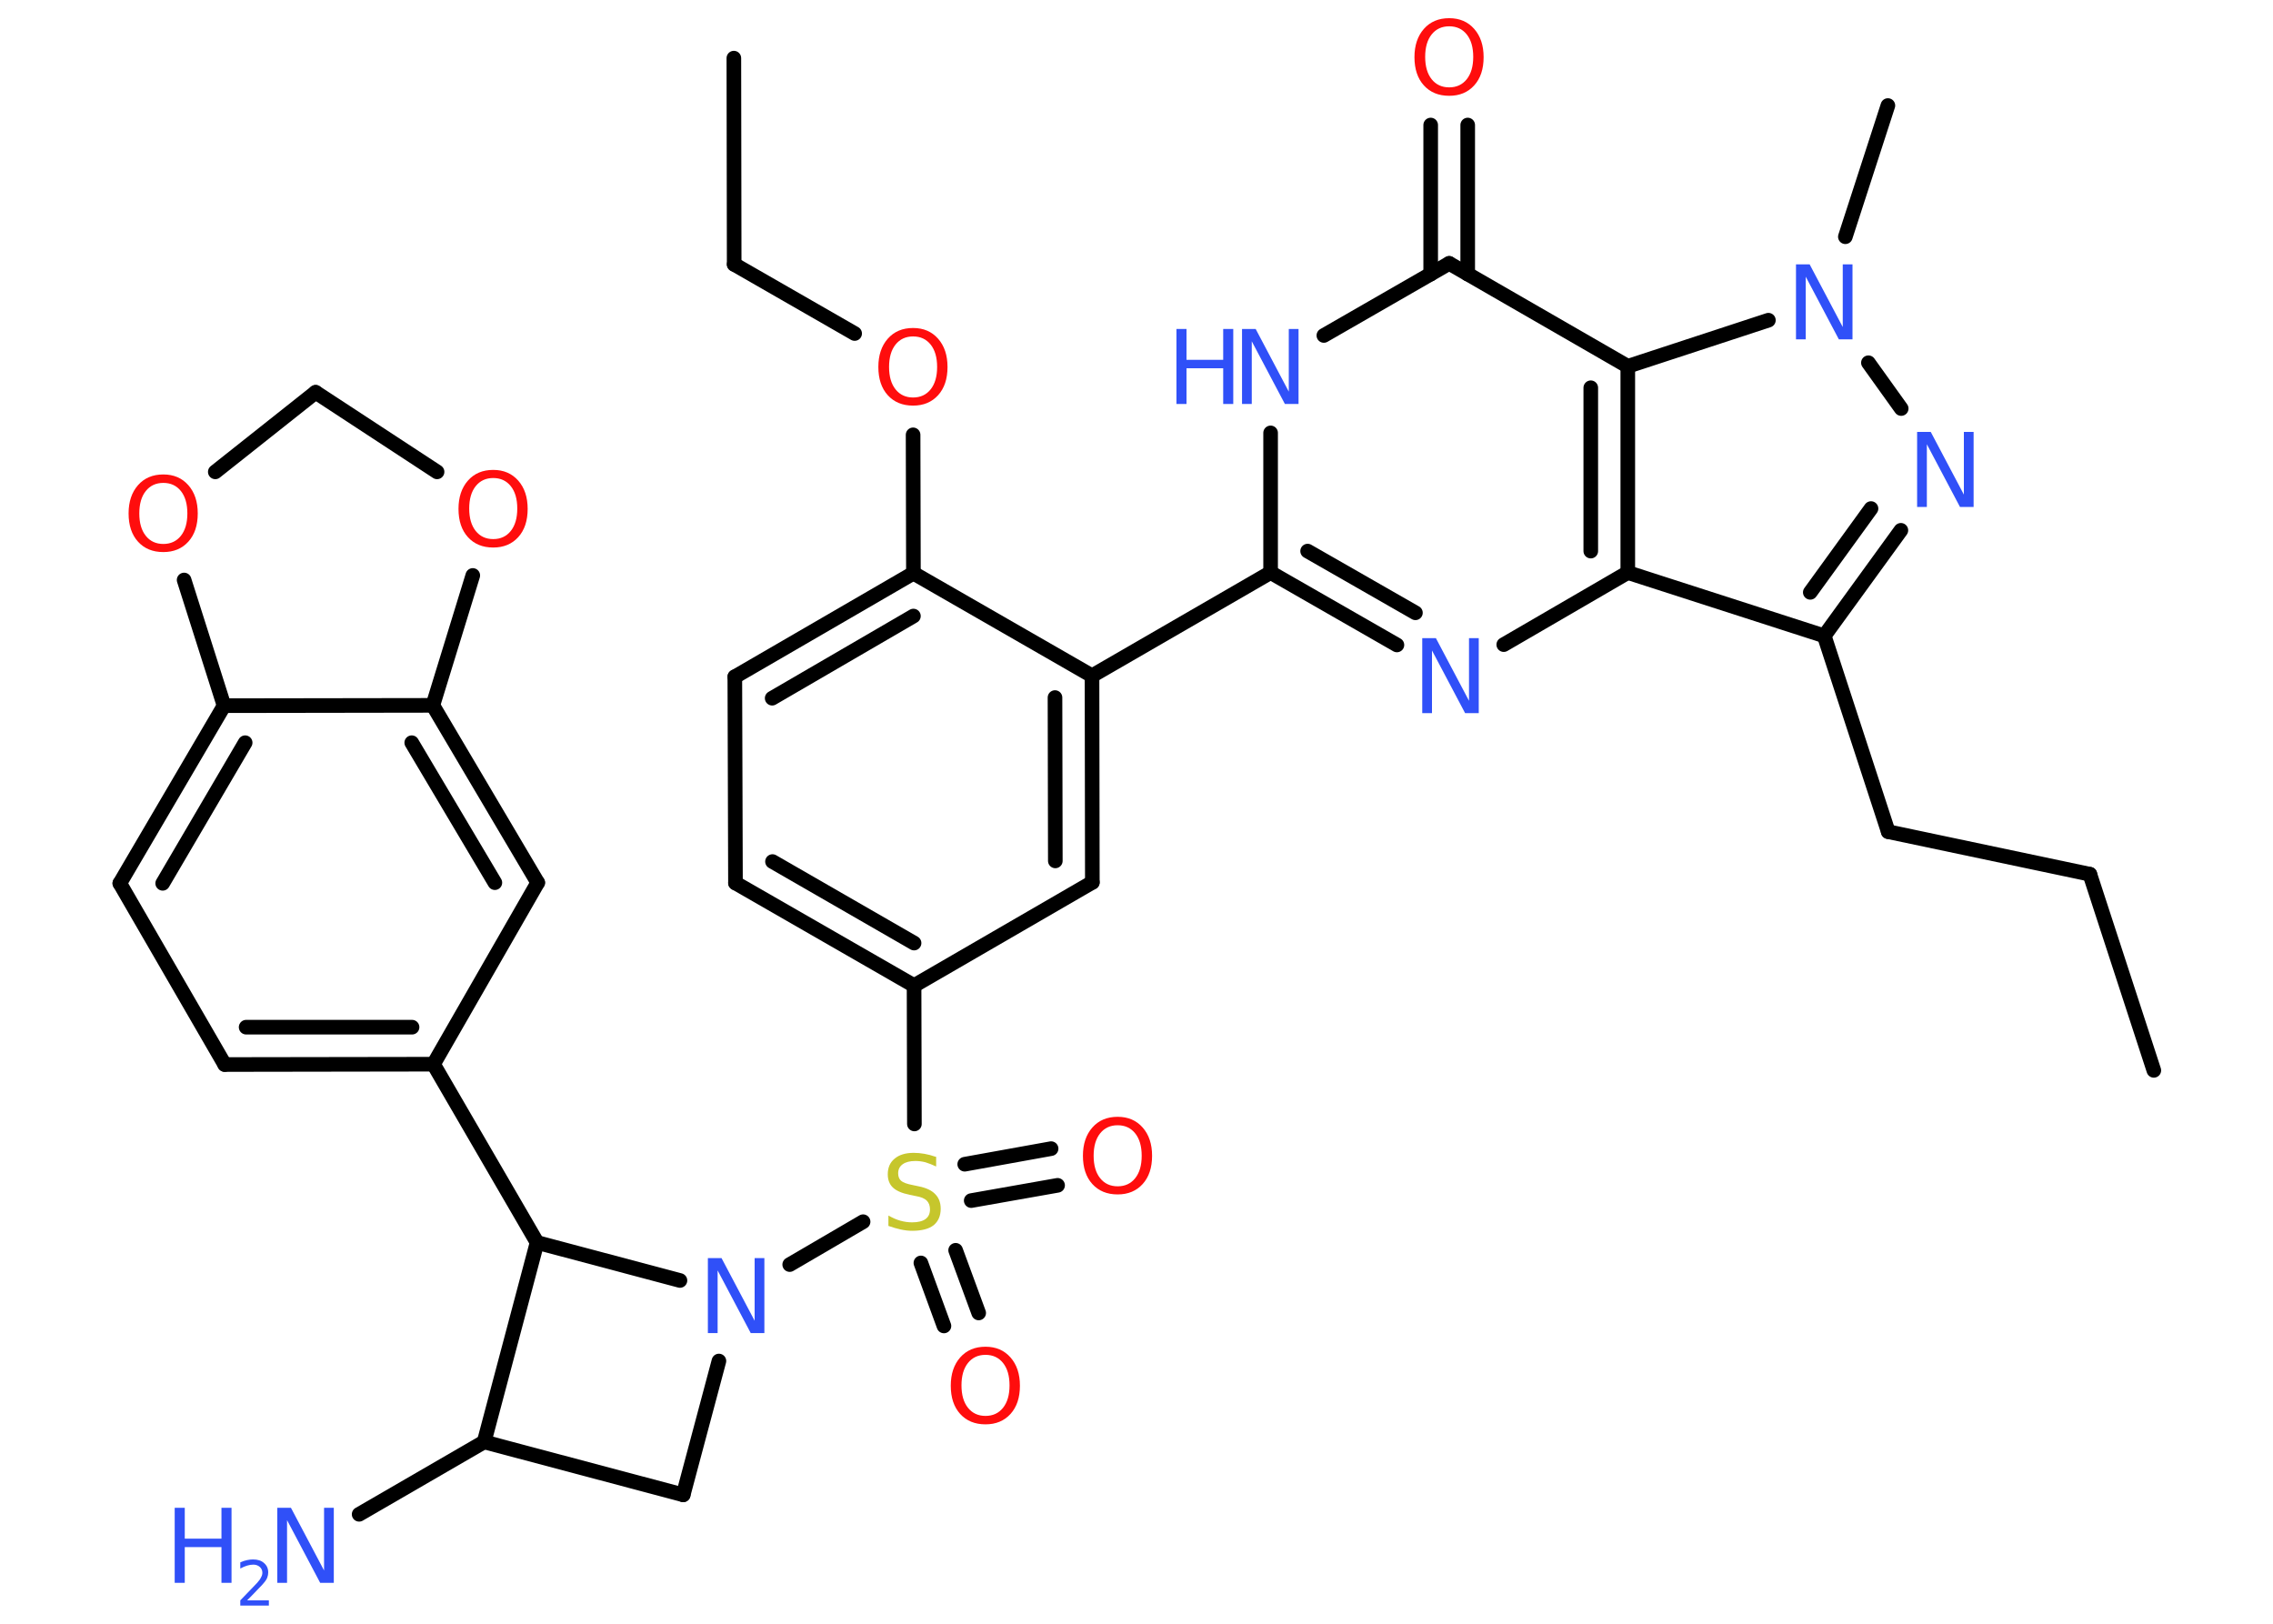 <?xml version='1.0' encoding='UTF-8'?>
<!DOCTYPE svg PUBLIC "-//W3C//DTD SVG 1.1//EN" "http://www.w3.org/Graphics/SVG/1.1/DTD/svg11.dtd">
<svg version='1.2' xmlns='http://www.w3.org/2000/svg' xmlns:xlink='http://www.w3.org/1999/xlink' width='70.0mm' height='50.0mm' viewBox='0 0 70.0 50.0'>
  <desc>Generated by the Chemistry Development Kit (http://github.com/cdk)</desc>
  <g stroke-linecap='round' stroke-linejoin='round' stroke='#000000' stroke-width='.45' fill='#3050F8'>
    <rect x='.0' y='.0' width='70.0' height='50.0' fill='#FFFFFF' stroke='none'/>
    <g id='mol1' class='mol'>
      <line id='mol1bnd1' class='bond' x1='66.33' y1='32.96' x2='64.36' y2='26.92'/>
      <line id='mol1bnd2' class='bond' x1='64.36' y1='26.92' x2='58.15' y2='25.61'/>
      <line id='mol1bnd3' class='bond' x1='58.15' y1='25.61' x2='56.18' y2='19.58'/>
      <g id='mol1bnd4' class='bond'>
        <line x1='56.18' y1='19.58' x2='58.54' y2='16.33'/>
        <line x1='55.75' y1='18.24' x2='57.62' y2='15.66'/>
      </g>
      <line id='mol1bnd5' class='bond' x1='58.55' y1='12.58' x2='57.54' y2='11.17'/>
      <line id='mol1bnd6' class='bond' x1='56.83' y1='7.29' x2='58.14' y2='3.25'/>
      <line id='mol1bnd7' class='bond' x1='54.46' y1='9.86' x2='50.13' y2='11.28'/>
      <line id='mol1bnd8' class='bond' x1='50.13' y1='11.28' x2='44.63' y2='8.11'/>
      <g id='mol1bnd9' class='bond'>
        <line x1='44.06' y1='8.44' x2='44.06' y2='3.85'/>
        <line x1='45.2' y1='8.44' x2='45.2' y2='3.85'/>
      </g>
      <line id='mol1bnd10' class='bond' x1='44.63' y1='8.11' x2='40.77' y2='10.33'/>
      <line id='mol1bnd11' class='bond' x1='39.13' y1='13.33' x2='39.13' y2='17.63'/>
      <line id='mol1bnd12' class='bond' x1='39.13' y1='17.63' x2='33.63' y2='20.81'/>
      <g id='mol1bnd13' class='bond'>
        <line x1='33.64' y1='27.17' x2='33.63' y2='20.81'/>
        <line x1='32.5' y1='26.51' x2='32.49' y2='21.48'/>
      </g>
      <line id='mol1bnd14' class='bond' x1='33.64' y1='27.17' x2='28.15' y2='30.35'/>
      <line id='mol1bnd15' class='bond' x1='28.15' y1='30.35' x2='28.16' y2='34.61'/>
      <g id='mol1bnd16' class='bond'>
        <line x1='29.43' y1='38.5' x2='30.14' y2='40.43'/>
        <line x1='28.36' y1='38.89' x2='29.07' y2='40.83'/>
      </g>
      <g id='mol1bnd17' class='bond'>
        <line x1='29.71' y1='35.85' x2='32.37' y2='35.37'/>
        <line x1='29.91' y1='36.97' x2='32.57' y2='36.5'/>
      </g>
      <line id='mol1bnd18' class='bond' x1='26.58' y1='37.62' x2='24.32' y2='38.94'/>
      <line id='mol1bnd19' class='bond' x1='22.14' y1='41.91' x2='21.04' y2='46.03'/>
      <line id='mol1bnd20' class='bond' x1='21.04' y1='46.03' x2='14.91' y2='44.4'/>
      <line id='mol1bnd21' class='bond' x1='14.91' y1='44.4' x2='11.06' y2='46.63'/>
      <line id='mol1bnd22' class='bond' x1='14.91' y1='44.4' x2='16.54' y2='38.26'/>
      <line id='mol1bnd23' class='bond' x1='20.94' y1='39.43' x2='16.54' y2='38.26'/>
      <line id='mol1bnd24' class='bond' x1='16.54' y1='38.26' x2='13.35' y2='32.77'/>
      <g id='mol1bnd25' class='bond'>
        <line x1='6.92' y1='32.78' x2='13.35' y2='32.77'/>
        <line x1='7.58' y1='31.63' x2='12.69' y2='31.63'/>
      </g>
      <line id='mol1bnd26' class='bond' x1='6.92' y1='32.78' x2='3.69' y2='27.2'/>
      <g id='mol1bnd27' class='bond'>
        <line x1='6.9' y1='21.73' x2='3.69' y2='27.2'/>
        <line x1='7.55' y1='22.87' x2='5.01' y2='27.2'/>
      </g>
      <line id='mol1bnd28' class='bond' x1='6.9' y1='21.73' x2='13.33' y2='21.72'/>
      <g id='mol1bnd29' class='bond'>
        <line x1='16.56' y1='27.18' x2='13.33' y2='21.72'/>
        <line x1='15.24' y1='27.18' x2='12.68' y2='22.87'/>
      </g>
      <line id='mol1bnd30' class='bond' x1='13.35' y1='32.77' x2='16.56' y2='27.18'/>
      <line id='mol1bnd31' class='bond' x1='13.33' y1='21.72' x2='14.56' y2='17.72'/>
      <line id='mol1bnd32' class='bond' x1='13.46' y1='14.53' x2='9.72' y2='12.08'/>
      <line id='mol1bnd33' class='bond' x1='9.72' y1='12.08' x2='6.63' y2='14.53'/>
      <line id='mol1bnd34' class='bond' x1='6.9' y1='21.73' x2='5.67' y2='17.86'/>
      <g id='mol1bnd35' class='bond'>
        <line x1='22.65' y1='27.19' x2='28.15' y2='30.35'/>
        <line x1='23.79' y1='26.53' x2='28.15' y2='29.04'/>
      </g>
      <line id='mol1bnd36' class='bond' x1='22.65' y1='27.19' x2='22.63' y2='20.84'/>
      <g id='mol1bnd37' class='bond'>
        <line x1='28.13' y1='17.65' x2='22.63' y2='20.84'/>
        <line x1='28.13' y1='18.97' x2='23.78' y2='21.5'/>
      </g>
      <line id='mol1bnd38' class='bond' x1='33.63' y1='20.81' x2='28.13' y2='17.65'/>
      <line id='mol1bnd39' class='bond' x1='28.13' y1='17.65' x2='28.12' y2='13.39'/>
      <line id='mol1bnd40' class='bond' x1='26.32' y1='10.27' x2='22.61' y2='8.14'/>
      <line id='mol1bnd41' class='bond' x1='22.61' y1='8.14' x2='22.6' y2='1.79'/>
      <g id='mol1bnd42' class='bond'>
        <line x1='39.13' y1='17.63' x2='43.02' y2='19.86'/>
        <line x1='40.27' y1='16.97' x2='43.59' y2='18.87'/>
      </g>
      <line id='mol1bnd43' class='bond' x1='46.31' y1='19.85' x2='50.13' y2='17.63'/>
      <line id='mol1bnd44' class='bond' x1='56.18' y1='19.58' x2='50.13' y2='17.63'/>
      <g id='mol1bnd45' class='bond'>
        <line x1='50.13' y1='17.63' x2='50.13' y2='11.28'/>
        <line x1='48.99' y1='16.97' x2='48.99' y2='11.94'/>
      </g>
      <path id='mol1atm5' class='atom' d='M59.04 13.3h.42l1.02 1.93v-1.93h.3v2.31h-.42l-1.02 -1.93v1.93h-.3v-2.31z' stroke='none'/>
      <path id='mol1atm6' class='atom' d='M55.31 8.14h.42l1.02 1.93v-1.93h.3v2.31h-.42l-1.02 -1.93v1.93h-.3v-2.31z' stroke='none'/>
      <path id='mol1atm10' class='atom' d='M44.63 .81q-.34 .0 -.54 .25q-.2 .25 -.2 .69q.0 .44 .2 .69q.2 .25 .54 .25q.34 .0 .54 -.25q.2 -.25 .2 -.69q.0 -.44 -.2 -.69q-.2 -.25 -.54 -.25zM44.63 .56q.48 .0 .77 .33q.29 .33 .29 .87q.0 .55 -.29 .87q-.29 .32 -.77 .32q-.49 .0 -.78 -.32q-.29 -.32 -.29 -.87q.0 -.54 .29 -.87q.29 -.33 .78 -.33z' stroke='none' fill='#FF0D0D'/>
      <g id='mol1atm11' class='atom'>
        <path d='M38.25 10.13h.42l1.02 1.93v-1.93h.3v2.31h-.42l-1.02 -1.93v1.93h-.3v-2.31z' stroke='none'/>
        <path d='M36.23 10.13h.31v.95h1.13v-.95h.31v2.31h-.31v-1.1h-1.13v1.1h-.31v-2.31z' stroke='none'/>
      </g>
      <path id='mol1atm16' class='atom' d='M28.83 35.62v.3q-.17 -.08 -.33 -.13q-.16 -.04 -.31 -.04q-.25 .0 -.39 .1q-.14 .1 -.14 .28q.0 .15 .09 .23q.09 .08 .35 .13l.19 .04q.35 .07 .51 .24q.17 .17 .17 .45q.0 .33 -.22 .51q-.22 .17 -.66 .17q-.16 .0 -.35 -.04q-.18 -.04 -.38 -.11v-.32q.19 .11 .37 .16q.18 .05 .36 .05q.27 .0 .41 -.1q.14 -.1 .14 -.3q.0 -.17 -.1 -.27q-.1 -.1 -.34 -.14l-.19 -.04q-.35 -.07 -.51 -.22q-.16 -.15 -.16 -.41q.0 -.31 .21 -.48q.21 -.18 .59 -.18q.16 .0 .33 .03q.17 .03 .34 .09z' stroke='none' fill='#C6C62C'/>
      <path id='mol1atm17' class='atom' d='M30.35 41.72q-.34 .0 -.54 .25q-.2 .25 -.2 .69q.0 .44 .2 .69q.2 .25 .54 .25q.34 .0 .54 -.25q.2 -.25 .2 -.69q.0 -.44 -.2 -.69q-.2 -.25 -.54 -.25zM30.35 41.47q.48 .0 .77 .33q.29 .33 .29 .87q.0 .55 -.29 .87q-.29 .32 -.77 .32q-.49 .0 -.78 -.32q-.29 -.32 -.29 -.87q.0 -.54 .29 -.87q.29 -.33 .78 -.33z' stroke='none' fill='#FF0D0D'/>
      <path id='mol1atm18' class='atom' d='M34.42 34.65q-.34 .0 -.54 .25q-.2 .25 -.2 .69q.0 .44 .2 .69q.2 .25 .54 .25q.34 .0 .54 -.25q.2 -.25 .2 -.69q.0 -.44 -.2 -.69q-.2 -.25 -.54 -.25zM34.42 34.39q.48 .0 .77 .33q.29 .33 .29 .87q.0 .55 -.29 .87q-.29 .32 -.77 .32q-.49 .0 -.78 -.32q-.29 -.32 -.29 -.87q.0 -.54 .29 -.87q.29 -.33 .78 -.33z' stroke='none' fill='#FF0D0D'/>
      <path id='mol1atm19' class='atom' d='M21.8 38.74h.42l1.02 1.93v-1.93h.3v2.31h-.42l-1.02 -1.93v1.93h-.3v-2.31z' stroke='none'/>
      <g id='mol1atm22' class='atom'>
        <path d='M8.54 46.43h.42l1.02 1.93v-1.93h.3v2.31h-.42l-1.02 -1.93v1.93h-.3v-2.31z' stroke='none'/>
        <path d='M5.38 46.43h.31v.95h1.13v-.95h.31v2.31h-.31v-1.1h-1.13v1.1h-.31v-2.31z' stroke='none'/>
        <path d='M7.63 49.28h.65v.16h-.88v-.16q.11 -.11 .29 -.3q.18 -.19 .23 -.24q.09 -.1 .12 -.17q.04 -.07 .04 -.14q.0 -.11 -.08 -.18q-.08 -.07 -.2 -.07q-.09 .0 -.19 .03q-.1 .03 -.21 .09v-.19q.11 -.05 .21 -.07q.1 -.02 .18 -.02q.22 .0 .34 .11q.13 .11 .13 .29q.0 .08 -.03 .16q-.03 .08 -.12 .18q-.02 .03 -.15 .16q-.12 .13 -.35 .36z' stroke='none'/>
      </g>
      <path id='mol1atm30' class='atom' d='M15.19 14.72q-.34 .0 -.54 .25q-.2 .25 -.2 .69q.0 .44 .2 .69q.2 .25 .54 .25q.34 .0 .54 -.25q.2 -.25 .2 -.69q.0 -.44 -.2 -.69q-.2 -.25 -.54 -.25zM15.19 14.47q.48 .0 .77 .33q.29 .33 .29 .87q.0 .55 -.29 .87q-.29 .32 -.77 .32q-.49 .0 -.78 -.32q-.29 -.32 -.29 -.87q.0 -.54 .29 -.87q.29 -.33 .78 -.33z' stroke='none' fill='#FF0D0D'/>
      <path id='mol1atm32' class='atom' d='M5.03 14.87q-.34 .0 -.54 .25q-.2 .25 -.2 .69q.0 .44 .2 .69q.2 .25 .54 .25q.34 .0 .54 -.25q.2 -.25 .2 -.69q.0 -.44 -.2 -.69q-.2 -.25 -.54 -.25zM5.03 14.61q.48 .0 .77 .33q.29 .33 .29 .87q.0 .55 -.29 .87q-.29 .32 -.77 .32q-.49 .0 -.78 -.32q-.29 -.32 -.29 -.87q.0 -.54 .29 -.87q.29 -.33 .78 -.33z' stroke='none' fill='#FF0D0D'/>
      <path id='mol1atm36' class='atom' d='M28.12 10.36q-.34 .0 -.54 .25q-.2 .25 -.2 .69q.0 .44 .2 .69q.2 .25 .54 .25q.34 .0 .54 -.25q.2 -.25 .2 -.69q.0 -.44 -.2 -.69q-.2 -.25 -.54 -.25zM28.12 10.1q.48 .0 .77 .33q.29 .33 .29 .87q.0 .55 -.29 .87q-.29 .32 -.77 .32q-.49 .0 -.78 -.32q-.29 -.32 -.29 -.87q.0 -.54 .29 -.87q.29 -.33 .78 -.33z' stroke='none' fill='#FF0D0D'/>
      <path id='mol1atm39' class='atom' d='M43.8 19.65h.42l1.02 1.93v-1.93h.3v2.31h-.42l-1.02 -1.93v1.93h-.3v-2.31z' stroke='none'/>
    </g>
  </g>
</svg>
